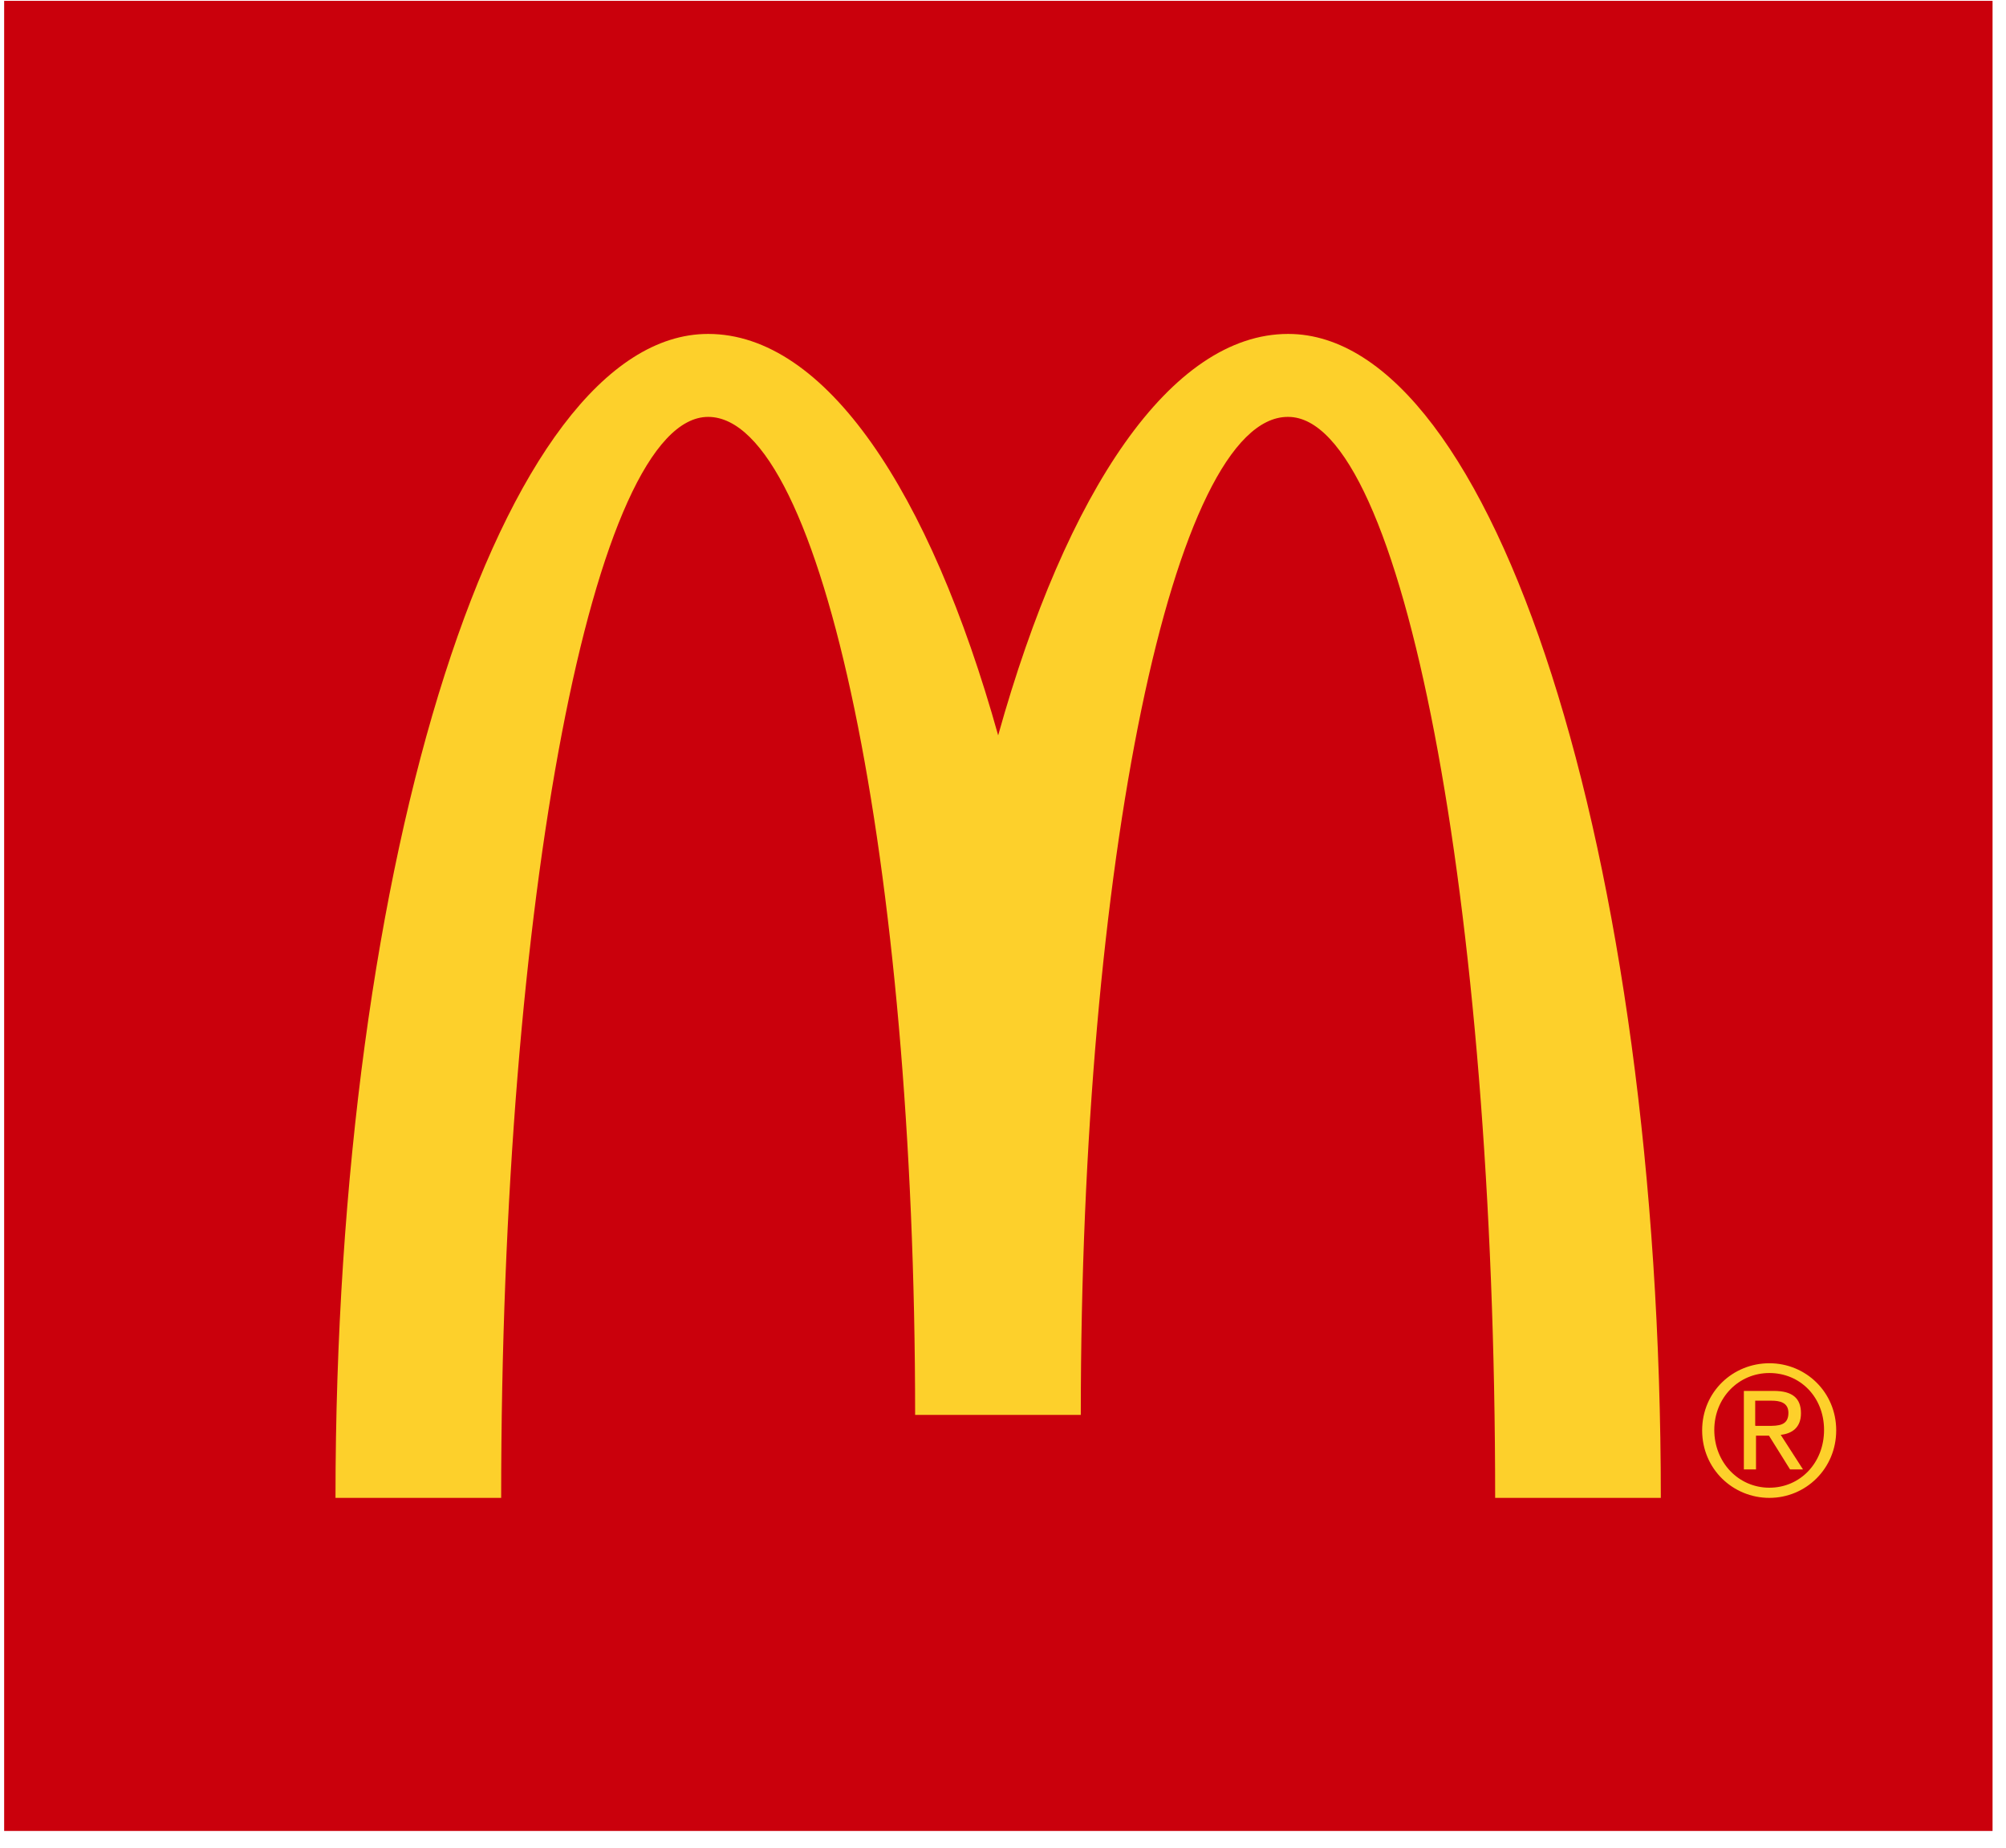 <svg width="114" height="105" viewBox="0 0 114 105" fill="none" xmlns="http://www.w3.org/2000/svg">
<path d="M113.236 0.048H0.236V104.048H113.236V0.048Z" fill="#CA000C"/>
<mask id="mask0_16_51" style="mask-type:luminance" maskUnits="userSpaceOnUse" x="0" y="0" width="114" height="105">
<path d="M113.236 0.048H0.236V104.048H113.236V0.048Z" fill="white"/>
</mask>
<g mask="url(#mask0_16_51)">
<path d="M73.206 23.691C79.698 23.691 84.969 51.193 84.969 85.12H94.384C94.384 48.581 84.9 18.976 73.206 18.976C66.554 18.976 60.615 27.874 56.725 41.787C52.835 27.874 46.896 18.976 40.243 18.976C28.55 18.976 19.066 48.581 19.066 85.12H28.481C28.481 51.193 33.752 23.691 40.243 23.691C46.735 23.691 52.006 49.067 52.006 80.405H61.421C61.421 49.09 66.692 23.691 73.183 23.691" fill="#FDD02B"/>
<path d="M100.553 77.47C102.625 77.47 104.351 79.111 104.351 81.284C104.351 83.456 102.625 85.12 100.553 85.12C98.481 85.12 96.732 83.479 96.732 81.284C96.732 79.088 98.481 77.47 100.553 77.47ZM100.553 84.542C102.302 84.542 103.66 83.133 103.66 81.261C103.66 79.389 102.302 78.025 100.553 78.025C98.803 78.025 97.422 79.435 97.422 81.261C97.422 83.086 98.78 84.542 100.553 84.542ZM99.08 79.042H100.806C101.865 79.042 102.348 79.458 102.348 80.313C102.348 81.122 101.842 81.469 101.197 81.538L102.463 83.502H101.727L100.53 81.584H99.793V83.502H99.103V79.042H99.08ZM99.77 81.029H100.484C101.082 81.029 101.635 81.006 101.635 80.29C101.635 79.689 101.128 79.597 100.668 79.597H99.747V81.006L99.77 81.029Z" fill="#FDD02B"/>
</g>
</svg>
